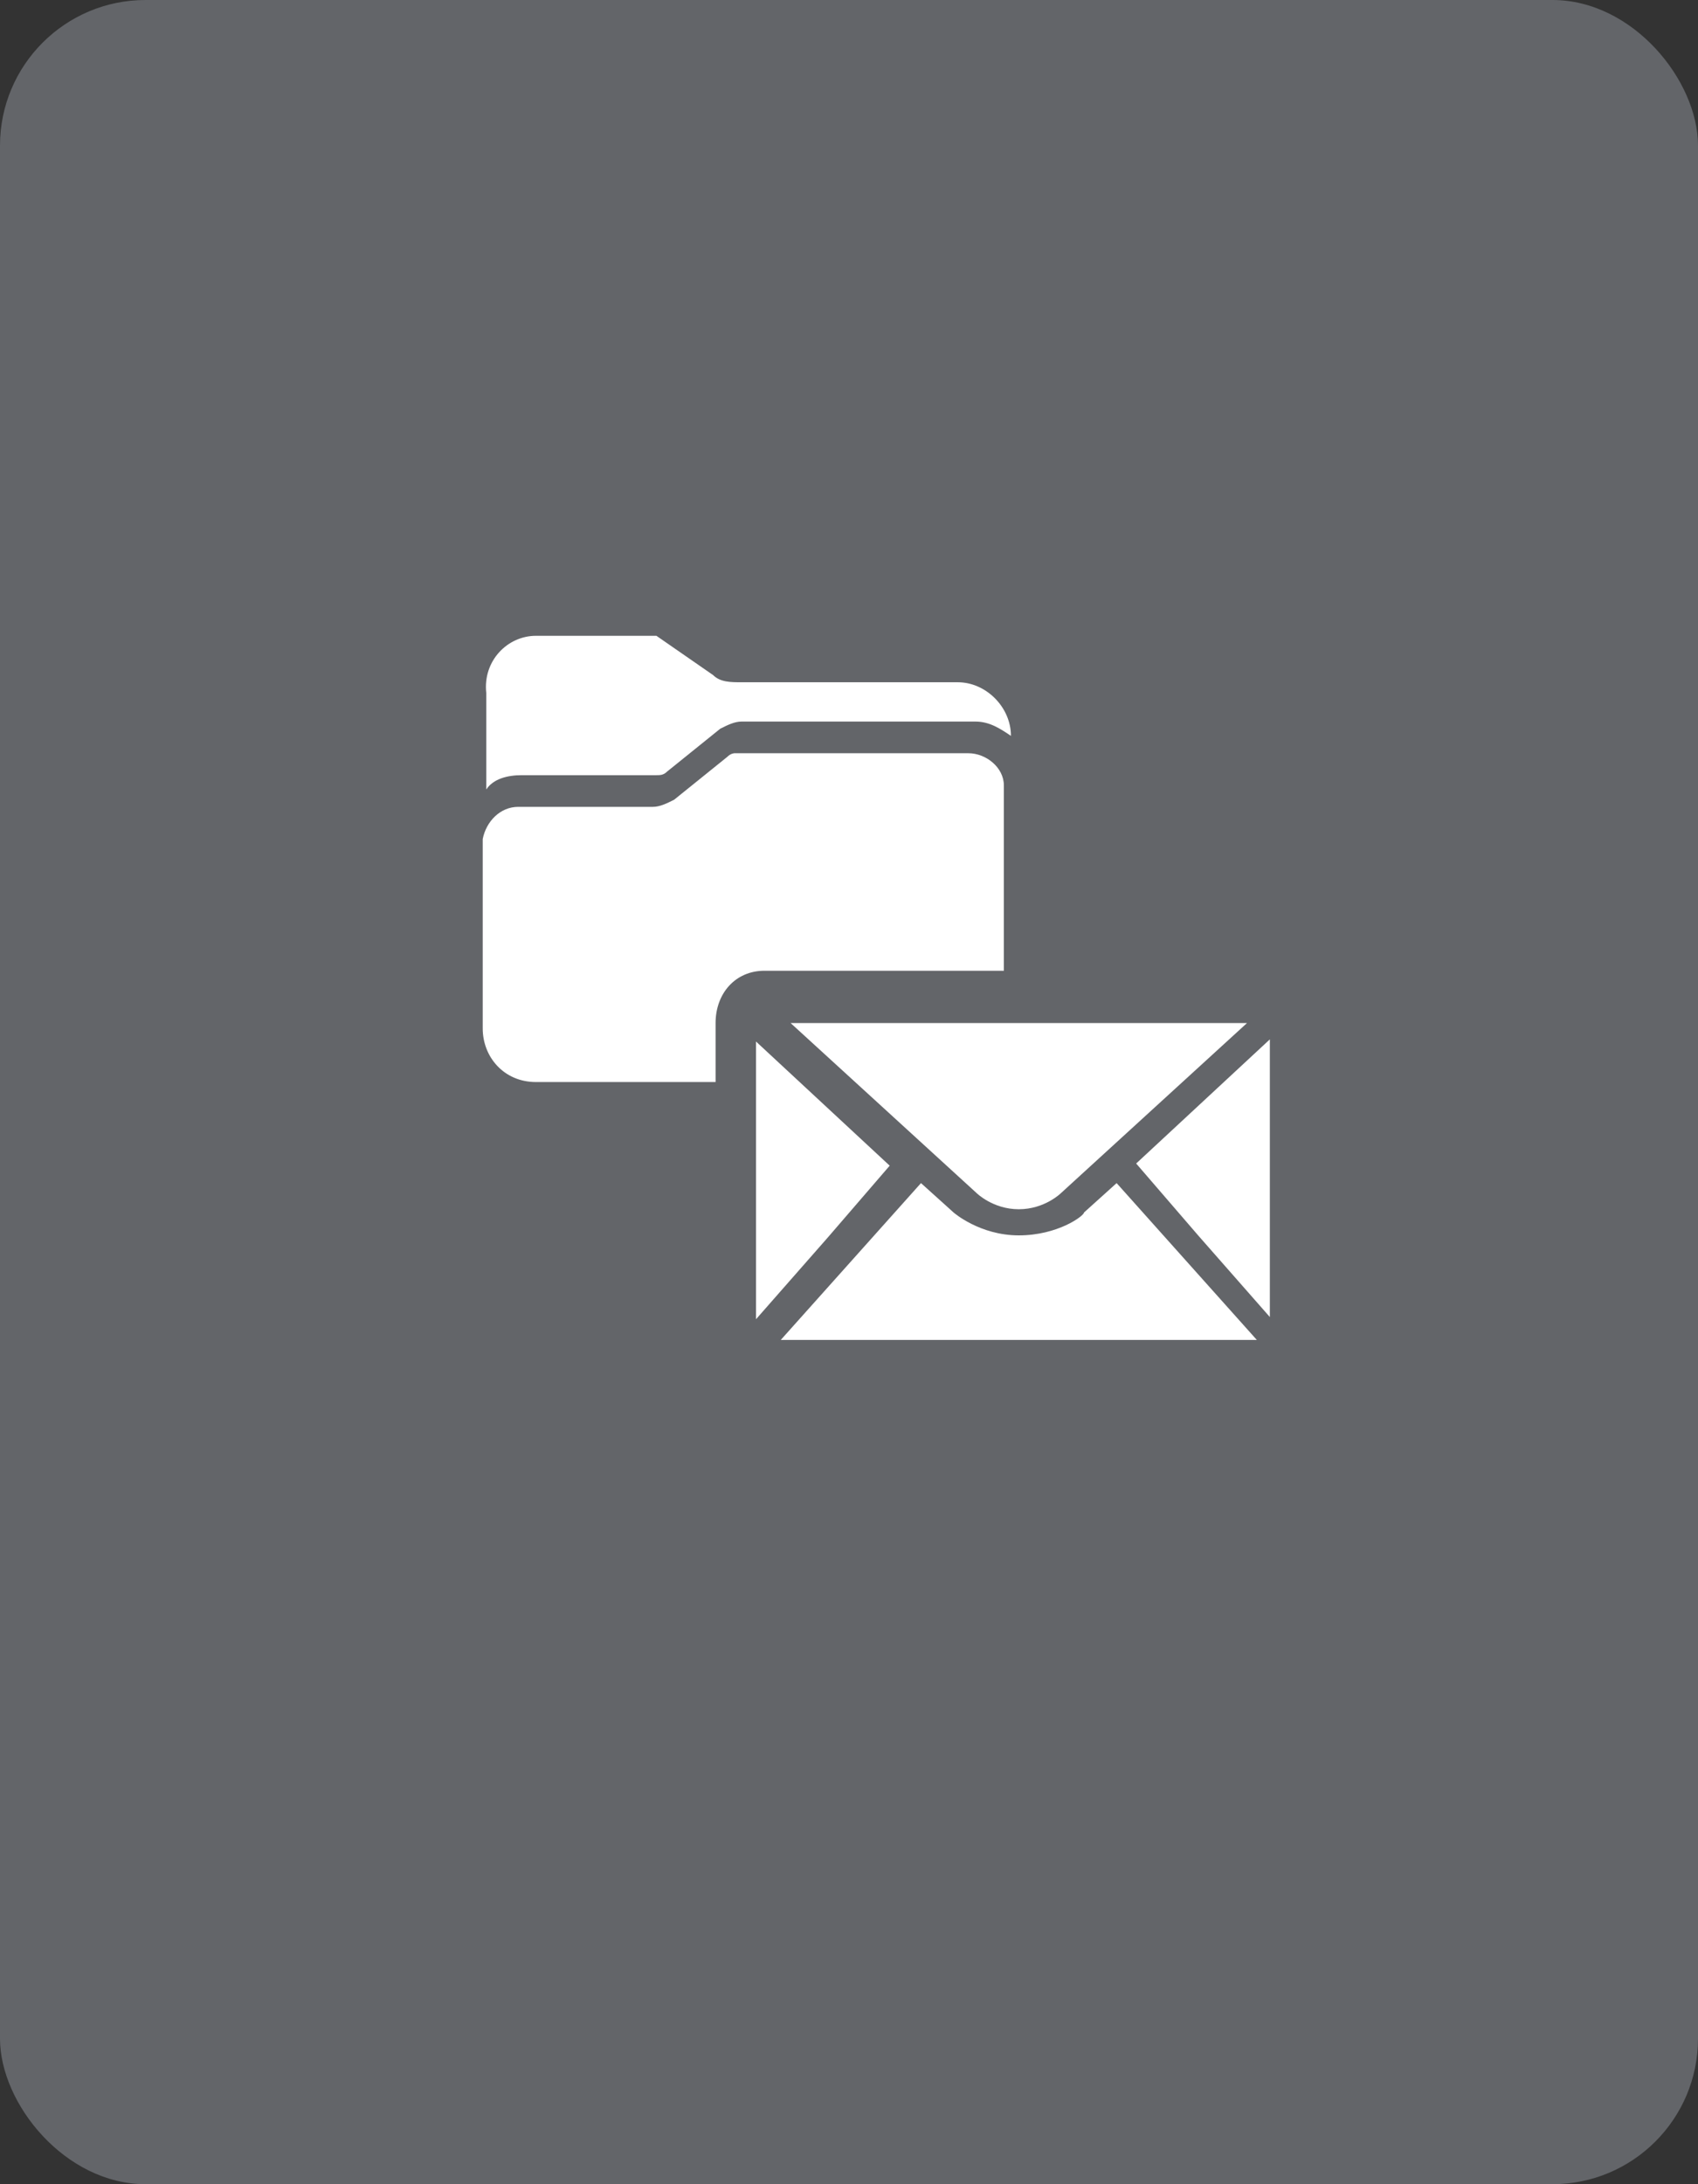<?xml version="1.0" encoding="UTF-8"?>
<svg width="140px" height="180px" viewBox="0 0 140 180" version="1.1" xmlns="http://www.w3.org/2000/svg" xmlns:xlink="http://www.w3.org/1999/xlink">
    <rect x="0" y="0" width="140" height="180" fill="#333333" stroke="none"/>
    <!-- Generator: Sketch 50 (54983) - http://www.bohemiancoding.com/sketch -->
    <title>Group 56 Copy</title>
    <desc>Created with Sketch.</desc>
    <defs></defs>
    <g id="Page-2" stroke="none" stroke-width="1" fill="none" fill-rule="evenodd">
        <g id="Group-56-Copy">
            <rect id="Rectangle-24" fill="#636569" x="0" y="0" width="140" height="180" rx="12"></rect>
            <g id="Files-Copy-5" transform="translate(36, 50)">
                <path d="M42.383,3.829 L24.553,3.829 C24.553,3.829 24.261,3.829 24.261,3.829 L19.584,0.589 C18.999,0.295 18.122,0 17.538,0 L7.892,0 C3.508,0 0,3.534 0,7.952 L0,35.048 C0,39.466 3.508,43 7.892,43 L42.091,43 C46.475,43 49.983,39.466 49.983,35.048 L49.983,11.781 C50.275,7.363 46.768,3.829 42.383,3.829" id="Shape" fill="#636569" fill-rule="nonzero"></path>
                <path d="M8.184,2.397 L17.83,2.397 C17.83,2.397 17.83,2.397 18.122,2.397 L22.799,5.636 C23.384,6.225 24.261,6.225 25.138,6.225 L42.968,6.225 C45.306,6.225 47.352,8.287 47.352,10.643 C46.475,10.054 45.598,9.465 44.429,9.465 L25.138,9.465 C24.553,9.465 23.968,9.76 23.384,10.054 L18.999,13.588 C18.707,13.883 18.415,13.883 18.122,13.883 L7.015,13.883 C5.846,13.883 4.677,14.177 4.092,15.061 L4.092,7.109 C3.8,4.458 5.846,2.397 8.184,2.397" id="Path" fill="#FFFFFF"></path>
                <path d="M42.383,39.171 L8.184,39.171 C5.554,39.171 3.8,37.11 3.8,34.753 L3.8,19.144 C4.092,17.671 5.261,16.493 6.723,16.493 L17.83,16.493 C18.415,16.493 18.999,16.199 19.584,15.904 L23.968,12.37 C24.261,12.075 24.553,12.075 24.553,12.075 L43.845,12.075 C45.306,12.075 46.768,13.253 46.768,14.726 L46.768,34.753 C47.06,37.11 45.014,39.171 42.383,39.171" id="Path" fill="#FFFFFF"></path>
            </g>
            <g id="Email-Copy-9" transform="translate(59, 80)">
                <path d="M45.968,0 L45.43,0 L4.57,0 L4.032,0 C1.613,0 0,1.885 0,4.308 C0,4.308 0,9.154 0,18.846 L0,30.692 C0,33.115 1.882,35 4.301,35 L25,35 L45.699,35 C48.118,35 50,33.115 50,30.692 L50,18.846 L50,4.308 C50,1.885 48.387,0 45.968,0 Z" id="Shape" fill="#636569" fill-rule="nonzero"></path>
                <path d="M25,30.423 L13.978,30.423 L5.376,30.423 L16.935,17.5 L19.624,19.923 C19.624,19.923 21.774,21.808 25,21.808 C28.226,21.808 30.376,20.192 30.376,19.923 L33.065,17.5 L44.624,30.423 L36.022,30.423 L25,30.423 Z" id="Path" fill="#FFFFFF"></path>
                <path d="M3.333,5.833 L14.355,16.064 L9.247,21.987 C9.247,21.987 7.276,24.231 3.333,28.718 L3.333,19.026 L3.333,5.833 Z" id="Path" fill="#FFFFFF"></path>
                <path d="M39.785,21.808 C39.785,21.808 38.082,19.833 34.677,15.885 L45.699,5.654 L45.699,18.846 L45.699,28.538 L39.785,21.808 Z" id="Path" fill="#FFFFFF"></path>
                <path d="M28.495,18.308 C28.495,18.308 27.151,19.654 25,19.654 C22.849,19.654 21.505,18.308 21.505,18.308 L6.183,4.308 L43.817,4.308 L28.495,18.308 Z" id="Path" fill="#FFFFFF"></path>
            </g>
        </g>
    </g>
</svg>